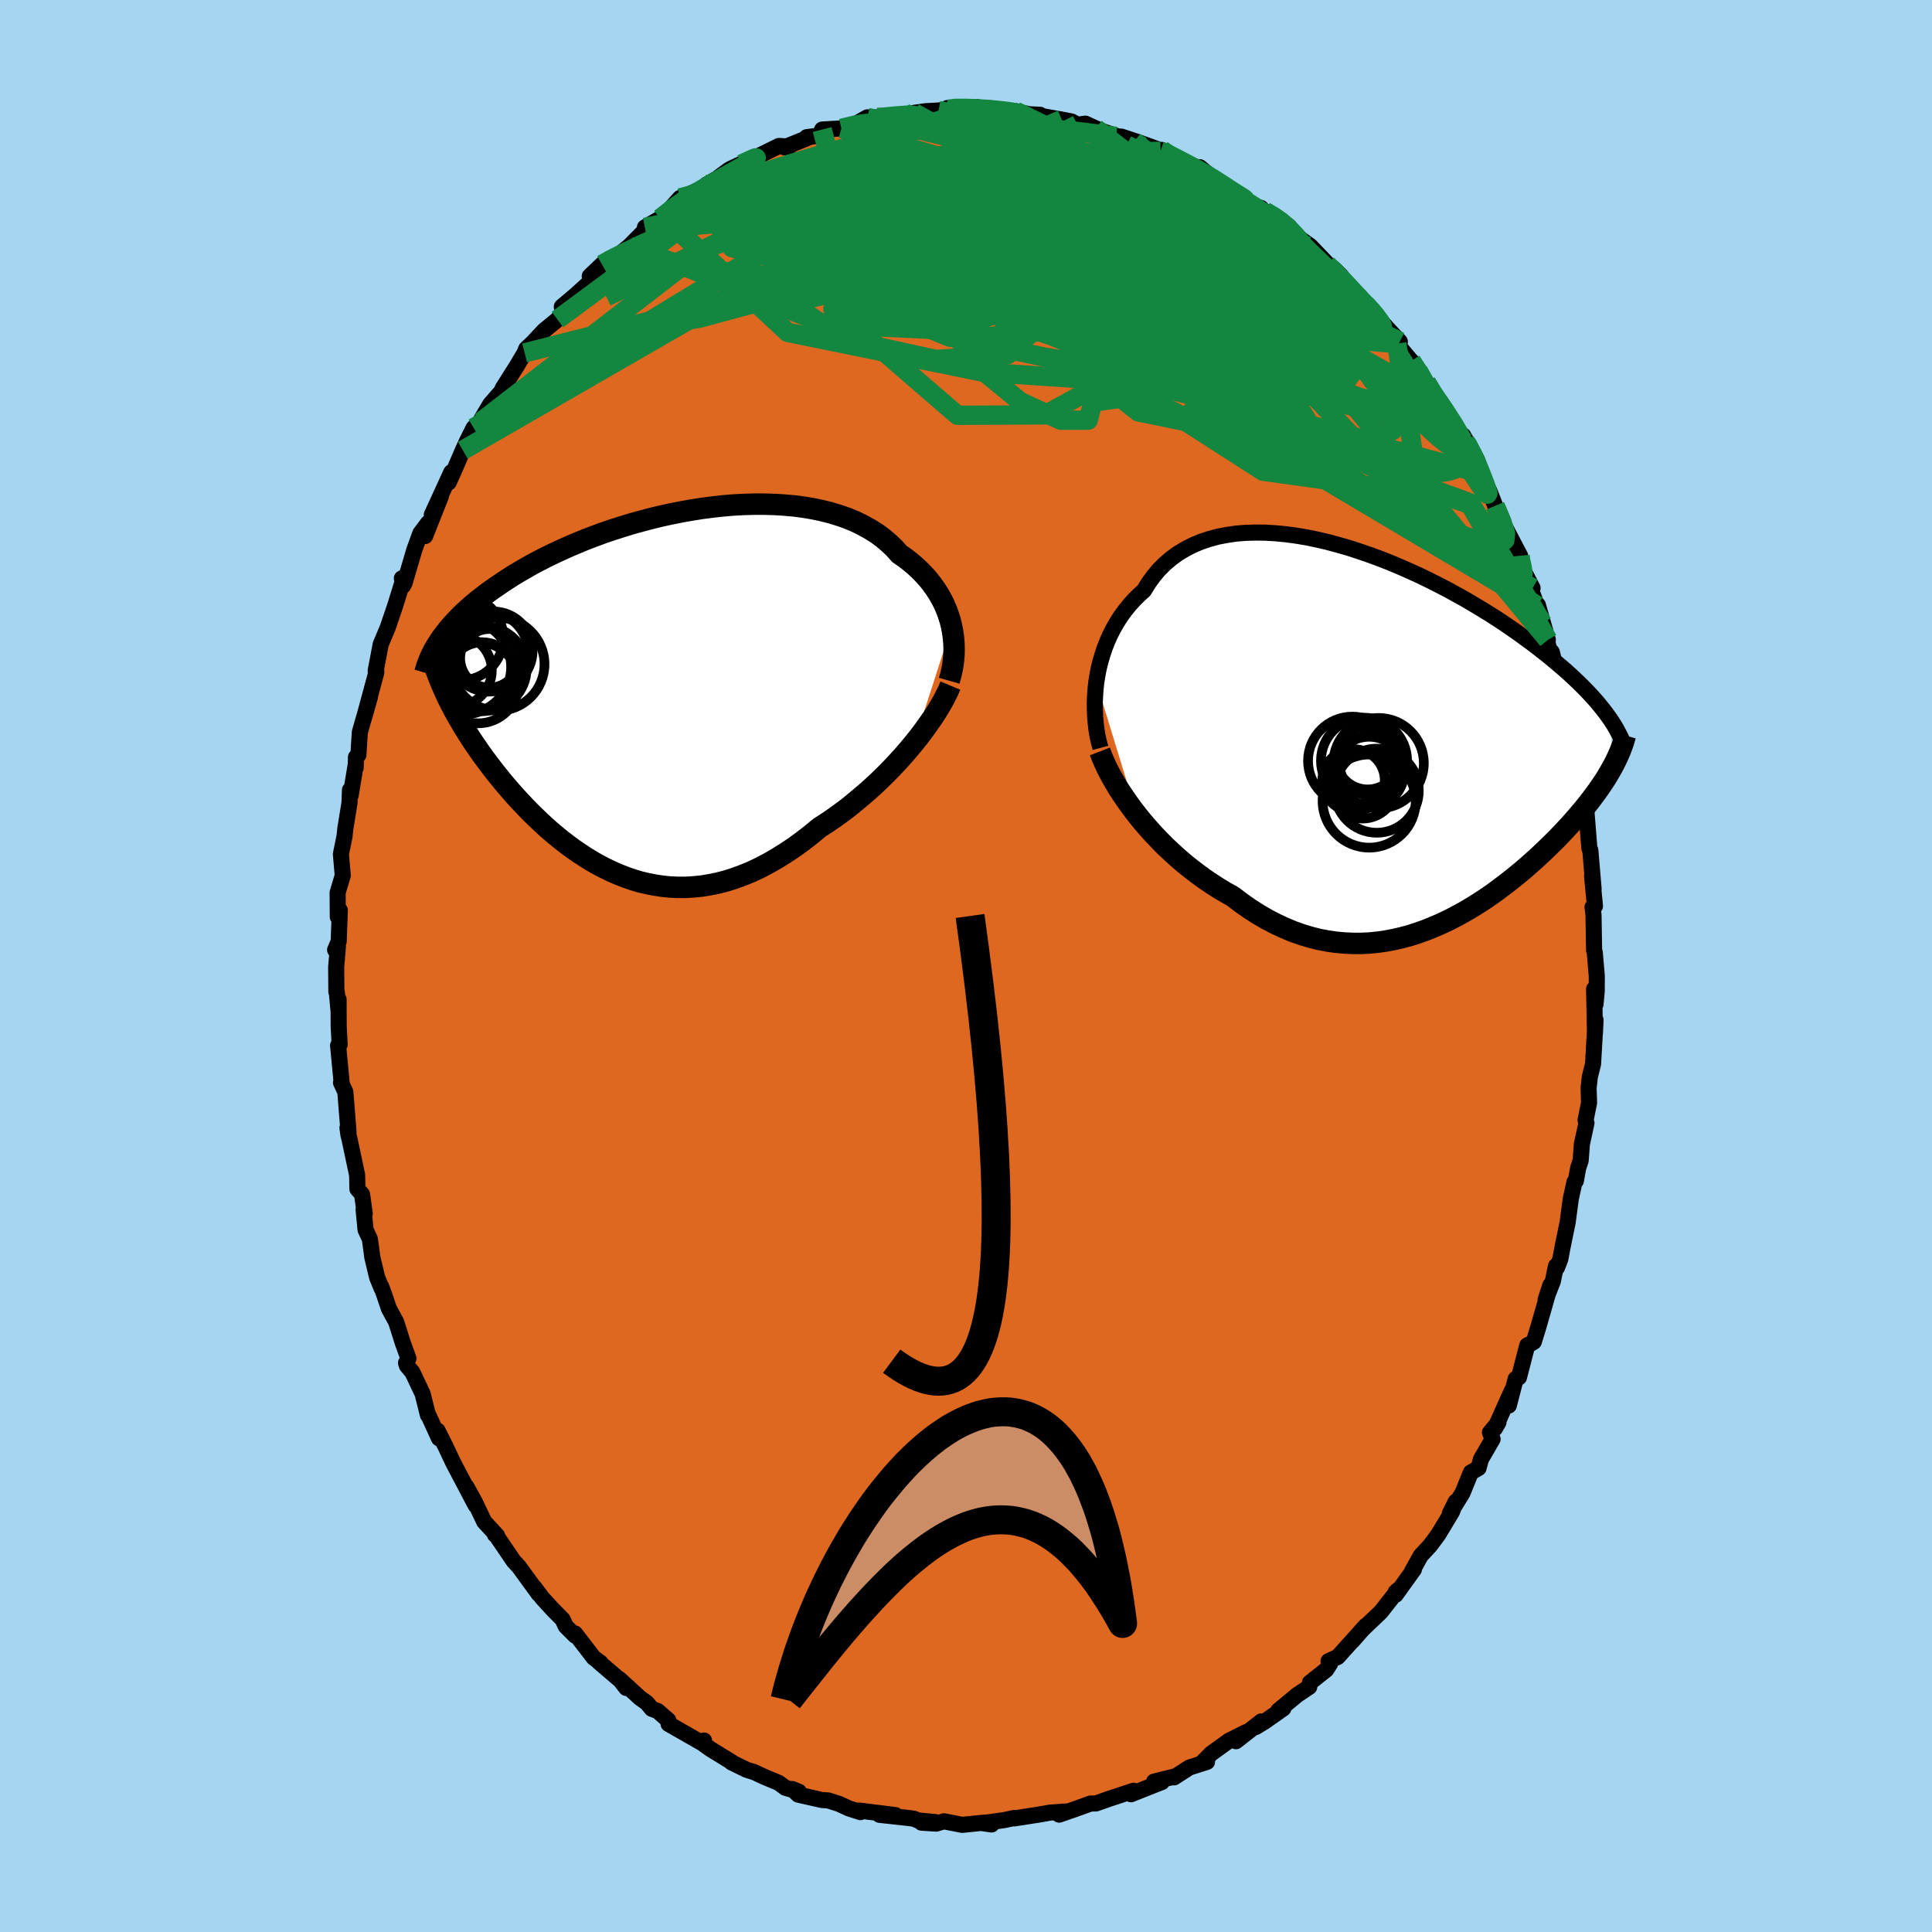 <svg xmlns="http://www.w3.org/2000/svg" width="500" height="500" viewBox="-100 -100 200 200"><defs><clipPath id="c"><path d="m31.23-6.92-.14-.57-.18-.57-.2-.56-.24-.56-.27-.54-.3-.53-.34-.53-.36-.5-.39-.5-.43-.48-.45-.46-.48-.45-.51-.43-.54-.42-.57-.39-.51-.58-.57-.54-.61-.52-.65-.48-.7-.44-.74-.41-.77-.38-.82-.34-.85-.3-.89-.27-.91-.23-.95-.2-.97-.16-.99-.13-1.02-.09-1.03-.06-1.04-.03h-1.06l-1.07.03-1.07.06-1.08.09-1.07.12-1.08.14-1.07.17-1.07.19-1.06.21-1.05.23-1.03.25-1.02.27-1.01.28-.98.3-.97.31-.94.32-.92.34-.9.34-.87.36-.85.36-.82.37-.8.37-.76.37-.74.38-.72.38-.68.39-.66.38-.63.38-.61.39-.57.38-.56.38-.53.37-.51.37-.48.38-.47.36-.44.37-.42.37-.4.36-.38.36-.35.36-.34.36-.32.35-.3.35-.28.35-.26.34-.25.34-.22.34.86 5.66.22.45.24.46.24.47.26.47.27.47.28.48.29.48.3.48.31.49.32.49.34.49.34.5.36.5.37.5.38.5.39.51.41.51.42.52.43.51.45.52.46.52.48.52.49.52.5.52.52.51.53.51.54.5.56.5.57.48.59.48.6.46.62.46.63.43.64.42.65.4.67.38.69.36.69.33.71.31.72.28.74.26.74.22.76.18.77.15.78.12.79.08.81.04h.81l.82-.05.84-.08.84-.14.85-.17.85-.22.86-.27.87-.32.88-.36.87-.41.88-.46.89-.51.88-.55.89-.59.88-.64.88-.68.87-.72.73-.47.72-.49.71-.51.71-.53.7-.56.68-.57.68-.58.67-.6.65-.61.64-.63.62-.63.6-.64.59-.65.56-.65.54-.65"/></clipPath><clipPath id="b"><path d="m-31.37-5.75.12-.73.14-.72.18-.71.21-.71.23-.69.27-.68.3-.67.33-.64.36-.63.39-.61.42-.58.45-.56.48-.54.51-.51.54-.49.47-.76.52-.72.56-.67.62-.62.66-.56.7-.51.75-.45.78-.4.83-.35.86-.29.89-.24.93-.18.95-.14.98-.08 1.01-.03 1.02.01 1.04.06 1.06.1 1.07.14 1.08.18 1.08.22 1.09.25 1.08.29 1.09.31 1.08.35 1.08.37 1.07.39 1.05.41 1.05.44 1.02.45 1.02.46.99.48.97.49.95.49.93.51.9.5.88.52.85.51.83.51.8.51.77.51.74.51.72.5.68.5.67.49.63.48.61.48.58.46.56.47.53.45.52.44.49.44.46.43.45.43.42.41.4.41.38.4.36.4.34.38.31.38.3.37.28.36.26.36.25.35.2 4.92-.19.35-.21.35-.21.36-.23.36-.25.37-.25.37-.27.38-.28.38-.29.39-.3.39-.32.4-.33.4-.35.41-.35.41-.37.42-.39.43-.4.43-.41.43-.43.45-.45.44-.46.45-.48.46-.49.46-.51.46-.53.47-.54.47-.56.46-.58.47-.59.46-.61.46-.62.46-.64.45-.66.44-.68.43-.69.42-.7.4-.72.39-.73.37-.75.35-.77.33-.77.31-.79.28-.8.26-.82.22-.82.19-.84.16-.84.12-.86.09-.86.04h-.87l-.88-.04-.89-.08-.89-.13-.89-.17-.9-.23-.89-.27-.9-.32-.9-.38-.9-.42-.9-.47-.89-.52-.89-.57-.88-.62-.87-.66-.74-.41-.73-.44-.73-.47-.71-.48-.71-.52-.69-.53-.69-.55-.67-.58-.65-.59-.65-.61-.62-.63-.61-.64-.58-.65-.57-.66-.54-.67"/></clipPath><filter id="a"><feTurbulence baseFrequency=".05" numOctaves="3" result="noise" type="noise"/><feDisplacementMap in="SourceGraphic" in2="noise" scale="2"/></filter></defs><rect width="100%" height="100%" x="-100" y="-100" fill="#A6D5F2"/><path fill="#DF6820" stroke="#000" stroke-linejoin="round" stroke-width="1.667" d="m65.3 1.06-.01 1.57-.12 1.31-.15-1.56.09 4.54.06-1.33-.18 3.21-.08 1.36-.33 1.31-.13 1.16.05 1.52-.36 1.8.09.31-.47 2.15-.13 1.72-.26.79-.24 1.33-.14.11-.38 1.73-.33 2.46-.52 2.53-.24 1.27-.34.87-.1-.17-.33 1.58-.75 1.92.49-1.51-1.25 4.37-.46 1.49-.35.21-.33.16-.86 3.32-.34.16-.71 2.75.32-1.55-1.76 3.93.37-.64-.88 1.05.27.69-1.2 2.07-.25.92-.8.46-.86 2.12-1.31 2.12.61-1.22-.38 1.03-1.44 2.39-.85 1.14-.95 1.02-.95 1.71.24-.28-1.89 2.63v-.28l.26-.23-1.8 2.29-1.95 1.86-.97 1.12 1.36-1.55-1 1.12-1.9 2.11-.95.43.16.27-.4.62-1.69 1.34-.07.44-1.23.82-1.96 1.62.51-.21-1.95 1.37-.9.55.57-.58-2.62 2.05 1.04-.94-1.8.91-1.8 1.3-.91.92.47-.05-1.82.58-1.59 1.02.19-.12-2.26.56.8.05-.75.29-2.44.97.26-.36-2.64.87-1.24.44-.56.01-1.67.6-1.59.55.27-.3.43-.02-1.63.11-1.2.21-2.51.39.01-.05-1.07.23-2.24.31.95.14-.79-.19-2.25.23-1.89-.37-.81.24-1.52-.1 1.43-.06-1.81-.17-.38-.17-.47-.07-3.11-.34 1.65.03-3.74-.47.11.16-1.18-.38-1.05-.48-1.1-.35-.64-.04-2.47-.56-.62-.58.69.28-1.4-.41-.69-.51-1.53-.64-1.03-.48-.75-.23-1.58-.77h.07l-2.23-1.37-.65-.46-.03-.43-.17.28-3.5-2-.03-.38-1.1-.96-.6-.22-.54-.64-.68-.48-2.15-1.97.72.93.22-.08-3.08-2.63.2.1-.7-.51-1.94-2.52.01.22-.98-.98-.32-.7-1.03-1.04-1.09-1.19-.8-1.08.44.67-2.04-2.81-.54-.58-1.89-2.78-.06.03.23.11-1.33-1.44-.97-2.03-.88-1.6.97 1.95-.31-.58-2.03-3.86-.78-1.65-.83-1.66.15.8-1.11-2.42-.04.01-.55-2.2-1.06-2.24-.56-.66-.1-.3.25-.47-.58-1.6-.69-2.17-.75-1.38-.45-1.34-.35-.96.03.17-.45-1.11-.5-2.09-.25-1.87-.45-.97-.2-2.11.12.45-.28-2-.48-.56-.03-1.44-.81-3.82-.09-.33-.1-.73.11.44-.33-4.16-.45-.97.07.04-.37-3.88.16-.1-.1-1.9-.01-2.77-.02 1.03-.16-1.77-.05-.05L-65.2.1l.18-2.13-.29.36.37-.87.12-3.22-.21.68-.02-2.51.53-1.78-.19-2.21.38-1.87.07-.72.44-2.71.05-1.34.07.56.52-3.16v.29l.03-1.09.25-.23.15-2.36 1.06-3.68-.64 2.25.77-2.84.49-1.81.03-.18-.07-.09.52-2.74.72-1.71.76-2.23.89-2.87-.18-.02.13.77.16-.32 1-3.4.62-1.71.82-1.09-.32 1.37 1.63-4.11-.94 1.91 2.02-4.41-.27 1.06.64-1.42.82-1.91.45-.98.67-1.34.73-.62.11-.34.89-1.5 1.14-1.3.15-.35 1.43-2.26.83-1.39.16-.42.66-.62 1.19-1.27 1.39-1.14.54-.73-.09-.6 1.48-1.25 1.6-1.46-.07-.32-.12-.13 1.27-1.21.53-.45 1.23-.58 1.07-.87 1.7-1.72-.09-.22 1.58-.92.28-.22.29-.25 1.49-1.66.41-.15 1.89-.85.44-.38 2.68-1.52-1.4.75 1.03-.76.28-.15 2.53-1.17-.69.36 3.06-1.51 1.08.06-.5.08 2.59-1.05h-.29l1.29-.16.31-.63 1.99-.12 2.02-.54-.72.19 1.38-.79h1.04l-.35.09 3.55-.37 1.05-.16-.43-.03 1.2-.17 1.32-.07.99-.13-.07-.13 3.11-.09.19.28 1.09-.16-.18.09 3.14.4-.29-.19 1.41.32 1.11.05-.18.07 2.43.43 1.03.2.59.33.83-.11 1.07.49.93.38 2.21.72-.49-.25 1.61.53 2.33.84-2.6-.87 2.72 1.03.14-.15 1.19.66 1.37 1.09 1.36.04.72.6.51.41.82.56 1.52 1.19 1.58 1.09 1.19.37.17.24.23.1 1.23.72.45.21.85.67.62.88 1.57 1.13 1.71 1.79-.71-.38 1.48.98.66.65 1.55 2.19 1.35 1.26-.98-1.34 1.45 1.86.75.71.71.8 1.28 1.36-.32.21.5.6 1.87 2.24-.86-1.05 1.56 2.21 1.07 1.92-.1-.58.77 1.42 2.31 3.43-.25-.69 1.45 2.55.34 1.14v.23l.05.24.89 1.62.59 1.51.68 1.55 1.4 2.67.5.95-.14-.06.51 1.64.92 1.76-.11.29.56 1.54.1-.07 1.03 3.61-.55-1.73.69 2.7.27.29.88 3.39.1.17.37 1.8.33 1.57.22 1.36.4.57-.01.89.57 3.39-.24-1.25.47 2.08.43 2.37.07.22.3 3.73.06.2.04.03.34 4.02-.16-1.35.3 3.11-.25.1.1.82.06 3.66.07.22.21 2.46-.01 1.57" filter="url(#a)"/><path fill="#fff" d="m-31.37-5.75.12-.73.14-.72.18-.71.21-.71.23-.69.27-.68.3-.67.33-.64.36-.63.39-.61.42-.58.45-.56.48-.54.51-.51.54-.49.47-.76.52-.72.56-.67.62-.62.66-.56.7-.51.75-.45.78-.4.83-.35.86-.29.89-.24.93-.18.95-.14.98-.08 1.01-.03 1.02.01 1.04.06 1.06.1 1.07.14 1.08.18 1.08.22 1.09.25 1.08.29 1.09.31 1.08.35 1.08.37 1.07.39 1.05.41 1.05.44 1.02.45 1.02.46.99.48.97.49.95.49.93.51.9.5.88.52.85.51.83.51.8.51.77.51.74.51.72.5.68.5.67.49.63.48.61.48.58.46.56.47.53.45.52.44.49.44.46.43.45.43.42.41.4.41.38.4.36.4.34.38.31.38.3.37.28.36.26.36.25.35.2 4.92-.19.35-.21.35-.21.36-.23.36-.25.37-.25.37-.27.38-.28.38-.29.39-.3.39-.32.4-.33.4-.35.41-.35.41-.37.42-.39.43-.4.43-.41.43-.43.45-.45.44-.46.45-.48.46-.49.46-.51.46-.53.47-.54.47-.56.46-.58.47-.59.46-.61.46-.62.46-.64.45-.66.44-.68.43-.69.42-.7.4-.72.39-.73.37-.75.35-.77.33-.77.31-.79.28-.8.26-.82.22-.82.19-.84.16-.84.12-.86.09-.86.04h-.87l-.88-.04-.89-.08-.89-.13-.89-.17-.9-.23-.89-.27-.9-.32-.9-.38-.9-.42-.9-.47-.89-.52-.89-.57-.88-.62-.87-.66-.74-.41-.73-.44-.73-.47-.71-.48-.71-.52-.69-.53-.69-.55-.67-.58-.65-.59-.65-.61-.62-.63-.61-.64-.58-.65-.57-.66-.54-.67" filter="url(#a)" transform="translate(44.86 -23.65)"/><path fill="#fff" d="m31.23-6.92-.14-.57-.18-.57-.2-.56-.24-.56-.27-.54-.3-.53-.34-.53-.36-.5-.39-.5-.43-.48-.45-.46-.48-.45-.51-.43-.54-.42-.57-.39-.51-.58-.57-.54-.61-.52-.65-.48-.7-.44-.74-.41-.77-.38-.82-.34-.85-.3-.89-.27-.91-.23-.95-.2-.97-.16-.99-.13-1.02-.09-1.03-.06-1.04-.03h-1.06l-1.07.03-1.07.06-1.08.09-1.07.12-1.08.14-1.07.17-1.07.19-1.06.21-1.05.23-1.03.25-1.02.27-1.01.28-.98.3-.97.31-.94.32-.92.34-.9.34-.87.36-.85.36-.82.37-.8.37-.76.37-.74.38-.72.38-.68.39-.66.38-.63.38-.61.39-.57.38-.56.38-.53.37-.51.37-.48.38-.47.36-.44.37-.42.37-.4.36-.38.36-.35.36-.34.36-.32.35-.3.35-.28.35-.26.34-.25.34-.22.34.86 5.66.22.45.24.46.24.47.26.47.27.47.28.48.29.48.3.48.31.49.32.49.34.49.34.5.36.5.37.5.38.5.39.51.41.51.42.52.43.51.45.52.46.52.48.52.49.52.5.52.52.51.53.51.54.5.56.5.57.48.59.48.6.46.62.46.63.43.64.42.65.4.67.38.69.36.69.33.71.31.72.28.74.26.74.22.76.18.77.15.78.12.79.08.81.04h.81l.82-.05.84-.08.84-.14.85-.17.85-.22.86-.27.87-.32.88-.36.87-.41.88-.46.89-.51.88-.55.89-.59.88-.64.88-.68.87-.72.73-.47.72-.49.71-.51.71-.53.7-.56.68-.57.68-.58.67-.6.65-.61.64-.63.62-.63.6-.64.59-.65.56-.65.54-.65" filter="url(#a)" transform="translate(-32.72 -28.24)"/><g fill="none" stroke="#000" transform="translate(44.86 -23.65)"><path stroke-linejoin="round" stroke-width="1.667" d="m-30.94 1.07-.16-.59-.14-.62-.11-.65-.08-.67-.06-.69-.03-.71-.01-.71.03-.72.05-.73.08-.73.12-.73.14-.72.18-.71.21-.71.23-.69.27-.68.3-.67.33-.64.36-.63.39-.61.42-.58.45-.56.48-.54.51-.51.54-.49.47-.76.52-.72.56-.67.62-.62.66-.56.7-.51.75-.45.78-.4.83-.35.86-.29.89-.24.93-.18.95-.14.98-.08 1.01-.03 1.02.01 1.04.06 1.06.1 1.07.14 1.08.18 1.08.22 1.09.25 1.08.29 1.09.31 1.08.35 1.08.37 1.07.39 1.05.41 1.05.44 1.02.45 1.02.46.99.48.97.49.95.49.93.51.9.5.88.52.85.51.83.51.8.51.77.51.74.51.72.5.68.5.67.49.63.48.61.48.58.46.56.47.53.45.52.44.49.44.46.43.45.43.42.41.4.41.38.4.36.4.34.38.31.38.3.37.28.36.26.36.25.35.22.34.21.33.19.33.17.32.16.31.15.3.13.3.11.3.1.28.09.28" filter="url(#a)"/><path stroke-linejoin="round" stroke-width="2.222" d="m-31 1.44.23.6.27.62.3.64.34.65.38.66.4.68.44.67.47.68.49.68.52.68.54.67.57.66.58.65.61.64.62.63.65.61.65.59.67.58.69.55.69.53.71.52.71.48.73.47.73.44.74.41.87.66.88.62.89.57.89.52.9.47.9.42.9.38.9.32.89.27.9.23.89.17.89.13.89.08.88.04h.87l.86-.04.86-.09.84-.12.84-.16.82-.19.82-.22.8-.26.79-.28.77-.31.77-.33.75-.35.73-.37.72-.39.7-.4.69-.42.68-.43.66-.44.64-.45.62-.46.61-.46.59-.46.58-.47.56-.46.54-.47.53-.47.51-.46.49-.46.48-.46.46-.45.45-.44.43-.45.41-.43.4-.43.39-.43.37-.42.35-.41.35-.41.33-.4.32-.4.3-.39.29-.39.28-.38.27-.38.25-.37.25-.37.23-.36.21-.36.21-.35.19-.35.19-.35.17-.34.16-.34.15-.33.14-.33.12-.32.12-.32.11-.32.09-.32.09-.31" filter="url(#a)"/><circle cx="-3.125" cy="6.577" r="4.82" clip-path="url(#b)" filter="url(#a)"/><circle cx="-3.655" cy="2.402" r="4.458" clip-path="url(#b)" filter="url(#a)"/><circle cx="-3.795" cy="4.912" r="3.476" clip-path="url(#b)" filter="url(#a)"/><circle cx="-2.145" cy="2.652" r="4.678" clip-path="url(#b)" filter="url(#a)"/><circle cx="-3.03" cy="2.877" r="3.114" clip-path="url(#b)" filter="url(#a)"/><circle cx="-4.87" cy="2.417" r="4.582" clip-path="url(#b)" filter="url(#a)"/><circle cx="-2.34" cy="5.502" r="4.354" clip-path="url(#b)" filter="url(#a)"/><circle cx="-3.28" cy="2.107" r="3.266" clip-path="url(#b)" filter="url(#a)"/><circle cx="-4.74" cy="4.437" r="3.232" clip-path="url(#b)" filter="url(#a)"/><circle cx="-3.13" cy="3.557" r="3.64" clip-path="url(#b)" filter="url(#a)"/></g><g fill="none" stroke="#000" transform="translate(-32.72 -28.24)"><path stroke-linejoin="round" stroke-width="2.222" d="m30.98-1.29.15-.52.13-.54.1-.55.07-.56.05-.57.01-.57-.02-.58-.05-.58-.08-.58-.11-.58-.14-.57-.18-.57-.2-.56-.24-.56-.27-.54-.3-.53-.34-.53-.36-.5-.39-.5-.43-.48-.45-.46-.48-.45-.51-.43-.54-.42-.57-.39-.51-.58-.57-.54-.61-.52-.65-.48-.7-.44-.74-.41-.77-.38-.82-.34-.85-.3-.89-.27-.91-.23-.95-.2-.97-.16-.99-.13-1.02-.09-1.03-.06-1.04-.03h-1.06l-1.07.03-1.07.06-1.08.09-1.07.12-1.08.14-1.07.17-1.07.19-1.06.21-1.05.23-1.03.25-1.02.27-1.01.28-.98.3-.97.31-.94.32-.92.34-.9.34-.87.36-.85.36-.82.37-.8.37-.76.37-.74.38-.72.38-.68.39-.66.38-.63.38-.61.39-.57.38-.56.38-.53.37-.51.37-.48.38-.47.36-.44.37-.42.37-.4.36-.38.36-.35.36-.34.36-.32.35-.3.35-.28.35-.26.34-.25.34-.22.34-.21.33-.2.33-.18.33-.16.32-.15.32-.13.32-.12.31-.11.31-.09.31-.09.3" filter="url(#a)"/><path stroke-linejoin="round" stroke-width="2.222" d="m31.1-.79-.21.5-.26.53-.29.56-.33.58-.37.6-.4.61-.44.63-.46.64-.49.65-.52.65-.54.65-.56.65-.59.65-.6.64-.62.63-.64.63-.65.61-.67.6-.68.58-.68.57-.7.56-.71.53-.71.51-.72.49-.73.47-.87.72-.88.68-.88.64-.89.59-.88.55-.89.51-.88.46-.87.41-.88.36-.87.32-.86.27-.85.22-.85.17-.84.14-.84.08-.82.05h-.81l-.81-.04-.79-.08-.78-.12-.77-.15-.76-.18-.74-.22-.74-.26-.72-.28-.71-.31-.69-.33-.69-.36-.67-.38-.65-.4-.64-.42-.63-.43-.62-.46-.6-.46-.59-.48-.57-.48-.56-.5-.54-.5-.53-.51-.52-.51-.5-.52-.49-.52-.48-.52-.46-.52-.45-.52-.43-.51-.42-.52-.41-.51-.39-.51-.38-.5-.37-.5-.36-.5-.34-.5-.34-.49-.32-.49-.31-.49-.3-.48-.29-.48-.28-.48-.27-.47-.26-.47-.24-.47-.24-.46-.22-.45-.21-.46-.2-.45-.19-.44-.18-.44-.17-.44-.16-.43-.15-.43-.14-.43-.13-.42-.13-.42" filter="url(#a)"/><circle cx="-19.574" cy="-5.728" r="4.398" clip-path="url(#c)" filter="url(#a)"/><circle cx="-15.729" cy="-3.003" r="4.814" clip-path="url(#c)" filter="url(#a)"/><circle cx="-16.714" cy="-4.263" r="4.104" clip-path="url(#c)" filter="url(#a)"/><circle cx="-17.124" cy="-2.553" r="4.358" clip-path="url(#c)" filter="url(#a)"/><circle cx="-17.779" cy="-1.088" r="4.206" clip-path="url(#c)" filter="url(#a)"/><circle cx="-16.609" cy="-3.613" r="3.036" clip-path="url(#c)" filter="url(#a)"/><circle cx="-19.274" cy="-2.713" r="4.904" clip-path="url(#c)" filter="url(#a)"/><circle cx="-17.349" cy="-1.703" r="3.57" clip-path="url(#c)" filter="url(#a)"/><circle cx="-16.219" cy="-4.388" r="4.074" clip-path="url(#c)" filter="url(#a)"/><circle cx="-20.089" cy="-2.368" r="3.722" clip-path="url(#c)" filter="url(#a)"/></g><g fill="none" stroke="#13863F" stroke-linejoin="round" stroke-width="2"><path d="m48.73-58.51.27.2.73 1.07.78 1.21.6 1.03.36.77.12.5-.07.27-.22.09-.35-.06-.49-.21-.65-.4-.85-.66-1.08-.98-1.35-1.34-1.64-1.71-1.96-2.11-2.33-2.54-2.71-3-3.07-3.46-3.33-3.88L27.96-78m-65.64 5.38.92-.52 1.52-.76 1.91-.92 2.16-.96 2.33-.93 2.5-.88 2.68-.86 2.88-.87 3.09-.88 3.3-.87 3.43-.86 3.47-.82 3.43-.79 3.29-.76 3.17-.75 3.07-.77 3.05-.74m-40.18 9.18.46-.33.93-.61 1.32-.73 1.6-.75 1.76-.73 1.83-.68 1.84-.63 1.83-.6 1.85-.58 1.92-.58 1.97-.58 2.01-.58 1.97-.56 1.9-.53 1.76-.5 1.6-.46 1.41-.42 1.22-.39 1.04-.36.91-.33.87-.28m27.43 8.66 1.35.85 1.03.65.89.62.89.68.96.79 1.04.9 1.09.99 1.13 1.06 1.1 1.06 1.06 1.03.97.96.87.86.76.75.62.61.45.44.26.22.05.02-.14-.16-.3-.32-.5-.52-.91-.99" filter="url(#a)"/><path d="m-9.18-87.85.7-.03 1.24-.12.95-.07.63-.01.41.05.28.13.14.21-.01.32-.22.41-.45.54-.74.67-1.05.8-1.37.93-1.7 1.06-2.05 1.19-2.38 1.3-2.71 1.43-3.07 1.57-3.47 1.75-3.96 1.97-4.44 2.17-4.78 2.3m94.59 26.81.04.42.18.79.08.67-.11.42-.3.17-.51-.07-.72-.31-.94-.55-1.17-.8-1.41-1.06-1.65-1.35-1.92-1.69-2.2-2.08-2.51-2.49-2.85-2.95-3.22-3.41-3.62-3.89-4.02-4.38-4.43-4.88-4.78-5.36-5.06-5.79m3.9-3.27.52.16.98.5 1.1.57 1.08.57.99.56.93.57.87.56.79.52.66.42.48.3.26.17.04.05-.18-.06-.37-.14-.54-.2-.71-.27-.91-.36-1.15-.49-1.47-.68-1.86-.9-2.27-1.13-2.74-1.38M41.7-68.03l-.22-.34.44.49.53.63.41.56.22.4.01.23-.21.04-.45-.15-.7-.39-.98-.63-1.28-.9-1.61-1.19-1.99-1.52-2.44-1.9-2.93-2.34-3.48-2.84-4.17-3.35" filter="url(#a)"/><path d="m30.94-78.13.93.55.71.5.67.58.63.63.54.61.36.49.16.37-.05.23-.27.1-.52-.07-.83-.27-1.17-.51-1.55-.75-1.91-.99-2.29-1.22-2.67-1.45-3.09-1.71-3.54-1.99-4.2-2.29" filter="url(#a)"/><path d="m41.7-68.03-.22-.35.43.49.52.62.39.52.19.36-.03.18-.26-.02-.5-.23-.79-.49-1.11-.77-1.46-1.1-1.82-1.45-2.21-1.81-2.67-2.21-3.26-2.73-3.97-3.38" filter="url(#a)"/><path d="m37.37-72.73.01.1.71.69.94.97.9.96.76.83.62.66.48.53.34.39.19.25-.03.04-.26-.2-.51-.45-.78-.75-1.1-1.08-1.43-1.44-1.76-1.79-2.04-2.11M-1.85-88.69l.77-.09H.15l1.09.04.97.06.9.08.84.09.73.1.6.11.45.12.3.12.12.14-.08.15-.31.15-.59.16-.88.15-1.18.15-1.48.15-1.79.15-2.13.14-2.56.13-3.09.13-3.61.18m31.83 1.8.95.68.5.63-.09.53-.73.53-1.35.58-1.96.66-2.59.71-3.29.73-4.09.68-4.94.62-5.81.61-6.7.66-7.63.83-8.67 1.09" filter="url(#a)"/><path d="m-12.9-86.71 1.31-.32 1.03-.17 1.27-.1 1.57-.04 1.83.02 1.98.05 2.01.07 1.99.08 1.95.09 1.91.1 1.85.1 1.79.11 1.71.12 1.6.14 1.48.17 1.31.17 1.06.14.78.1m-47.19 8.5.43-.34.84-.67 1.16-.82 1.32-.85 1.38-.81 1.31-.74 1.14-.64.93-.52.71-.41.49-.3.23-.17-.08-.01-.49.21-.96.44M46.1-62.64l1.14 1.78.55 1.13.2.83-.02.74-.31.63-.67.43-1.09.18-1.52-.1-1.93-.35-2.32-.54-2.69-.71-3.07-.86-3.48-1.05-3.9-1.29-4.38-1.58-4.89-1.92-5.42-2.24-5.99-2.54-6.61-2.8-7.23-3.07-7.86-3.29" filter="url(#a)"/><path d="m51.71-54.24.22.28.52.99.43.95.32.77.27.69.25.64.2.57.11.4-.06.11-.27-.28-.52-.7-.76-1.15-1.01-1.56-1.25-2-1.5-2.48-1.81-2.97-2.16-3.49" filter="url(#a)"/><path d="m51.71-54.24.14.22.25.82-.02.66-.28.44-.48.35-.66.31-.84.26-1.08.14-1.37-.07-1.73-.34-2.1-.63-2.49-.92-2.86-1.19-3.23-1.44-3.62-1.7-4.01-1.94-4.42-2.19-4.84-2.44-5.24-2.69-5.64-2.95-6.03-3.22-6.44-3.55-6.81-4" filter="url(#a)"/><path d="m47.66-60.43.71 1.18.59.87.66 1.02.62 1.02.46.87.24.63v.37l-.19.15-.36-.02-.49-.16-.63-.31-.81-.5-1.04-.77-1.33-1.13-1.64-1.51-1.96-1.92-2.26-2.3-2.57-2.66-2.9-3.01-3.26-3.41-3.64-3.81-3.9-4.2" filter="url(#a)"/><path d="m46.96-61.59-.14-.03.4.81.36.85.23.77.06.69-.15.57-.43.39-.75.15-1.1-.1-1.43-.34-1.74-.53-2.02-.68-2.31-.85-2.61-1.02-2.95-1.26-3.33-1.54-3.76-1.86-4.22-2.17-4.67-2.48-5.08-2.77-5.42-3.04-5.71-3.31-6.08-3.56m60.67 35.26.68 1.6.39 1.24-.07.71-.48.32-.84.03-1.18-.23-1.54-.5-1.91-.79-2.3-1.08-2.7-1.37-3.13-1.67-3.57-1.96-4.01-2.27-4.47-2.59-4.92-2.95-5.41-3.36-5.96-3.78-6.57-4.22-7.21-4.66-7.75-5.09" filter="url(#a)"/><path d="m-33.24-76.46 28.39-5.62 12.17 1.22 5.43 4.51.48 4.63-2.65 2.41-3.54-.35-2.66-2.12-.97-2.58.63-2.23 1.41-1.64 1.23-.91.66.19.75 1.81 2.31 3.72 4.94 5.11 6.51 4.85 3.93 2.16-4.53-2.44L4.96-69.8l-25.01-2.05-32.04 18.46" filter="url(#a)"/><path d="m1.38-88.63 25.36 18.39.58 5.98-5.36-1.79-5.02-4.45-5.06-4.15-5.1-2.39-3.32-.32.49 1.37 4.56 2.59 6.03 3.49 3.22 4.23L15.33-61l-7.15 3.95-9.06.04-10.93-9.44 2.28-21.31" filter="url(#a)"/><path d="m-31.38-77.6 12.92 12.01 20.23 4.12 12.91.86 7.04.24 3.13-.36 1.46-.85 1-.72.27-.26-.52.04.16.01 2.48-.45 3.36-1.52.1-2.92-1.77-1.46 20.32 14.62" filter="url(#a)"/><path d="m-50.24-56.33 23.08-17.83 14.96-5.81 8.16.44 4.29 2.78.81 2.92-2.59 1.97-4.4.74-3.93-.31-2-.85.13-.72 1.88.1 3.37 1.3 4.86 2.27 6.39 2.66 8.14 2.87 10.41 3.82 12.37 5.26 11.04 4.77 5.48 2.02 7.47 12.44" filter="url(#a)"/><path d="m44.59-64.43 2.32 15.46-16.17-2.25-13.77-8.84-3.98-8.06 1.43-5.3.68-3.23-3.05-2.13-6.33-1.32-7.33-.32-5.98.86-3.2 1.78-.31 1.81 1.91.66 3.67-1.14 5.99-2.17 8.31-1.14 3.64.33-25.32-7.28" filter="url(#a)"/><path d="m-33.15-76.24 32.87-2.79 18.74 6.34 3.84 3.79-5.23.07-5.75-.85-1.3-.22 3.03.27 4.22.1 2.27-.41-.75-.78-2.16-.7-.53-.13 3.03.6 5.41.97 4.42.82 2.76 1.06 6.83 3.8 10.18 5.79" filter="url(#a)"/><path d="m5.43-88.3-9.61 6.51-6.24 7.05 1.91 4.23 5.52 1.09 5.12-1.98 3.44-3.58 3.03-2.93 4.5-.58 6.45 2.05 6.93 3.46 4.88 2.76.63.11-4.24-3.2-7.53-5.41-7.36-5.14-4.85-2.7-10.85-2" filter="url(#a)"/><path d="m9.91-87.62-11.9 5.13 9.18 11.68 14.3 8.88L28.97-60l-.66-2.94-5.24-4.25-6.55-3.69-6.4-2.95-5.45-2.35-2.8-1.24 2.36.86 8.55 3.46 11.23 4.81 5.22 1.67-10.38-8.28-24.21-13.42" filter="url(#a)"/><path d="m11.53-87.09-28.6 14.29 9.46 3.35 15.43-.61 6.71-3.17-2.57-4.02-7.02-3-6.87-.91-3.87 1.13.89 2.3 6.45 2.58 11.05 2.72 12.77 3.79 10.83 5.5 3.41 2.29-19.46-23.48" filter="url(#a)"/><path d="m5.14-88.49 3.64 1.78-7.14 2.68-8.54 3.18-4.15 1.91.08.67 1.72.3 1.74.44 1.82.43 2.53.11 3.33-.32 3.61-.57 3.56-.53 3.8-.17 4.51.5 4.71 1.39 2.9 2.26-1.84 2.88-11.85 2.98-46.72-4.5" filter="url(#a)"/><path d="m-26.86-80.89 21.88-2.37 9.28 2.85 3.73 2.98.41 2.24-1.8 1.82-3.58 1.09-4.75.01-5.2-.89-4.97-1.13-4.15-.78-2.64-.37-.44-.35 2.22-.83 4.72-1.43 6.46-1.56 7.28-.89 7.5.64 7.67 2.67 8.01 4.62 8.01 5.53 6.3 4.05 1.48-.61-6.58-7.1-20.55-16.01" filter="url(#a)"/><path d="m17.69-85.33 9.3 13.36-7.25 6.12-11.54-2-6.44-3.49L.4-73.35l.02-.64-1.41-.21-3.24-.34-3.69-.46-2.14-.34.98-.08 4.35.06 6.38-.09 5.94-.46 3.27-.88-.07-.88H8.68l-2.03 2.01-1.27 4.43-3.78 4.39-12.12-3.05-4.37-16.7" filter="url(#a)"/><path d="M60.23-33.76 40.31-57.83l-9-7.34-11.37-6.48-9.6-5.01-4.89-2.72-.71-.78 1.93.66 3.24 1.7 2.63 1.96-.81 1.14-6.44-.36-11.11-1.49-11.19-1.62-6.62-1.01-4.07 1.46-14.59 10.8" filter="url(#a)"/><path d="M20.02-84.49 9.43-76.4l.09 10.91 7.42 4.5 3.94-1.7-.87-4.11-3.06-3.39-3.32-1.61-2.63-.05-1.08 1.06 1.32 2.07 3.95 2.89 5.64 2.95 5.11 1.36 1.66-2.04-4.08-5.98-9.76-7.64L.61-81.49l-17.16 4.9-34.42 20.88" filter="url(#a)"/><path d="m44.59-64.43-26.97-2.28-5.05 6.07 1.04 2.21 4.09-.58 2.38-1.6-2.11-2.17-5.77-2.92-6.23-3.45-3.4-2.99.64-1.31 2.89.88 1.17 2.32-4.09 2.16-9.06.77-7.9-.68 2.62-1.93L4.32-75.4l1.11-12.9" filter="url(#a)"/><path d="M42.17-67.51H41l-3.46-2.14-1.93.56-3.57 1.45-7.18 1.06-9.56.59-8.8.41-4.87.5.76.84 5.87 1.23 8.43 1.41 7.61 1.1 4.43.23.88-.95-2-1.96-5.34-2.34-10.48-2.02L.34-70.37l22.5-12.36" filter="url(#a)"/><path d="m44.59-64.43-33.64-5.94-8.15.15-1.75 1.06 3.13 1.23 3.53.52.11-.53-3.65-1.1-5.61-1.03-5.81-.8-5.33-.8-4.85-.99-4.16-1.04-2.64-.66.25.04 4.32.7 7.79.77 6.13-.52-5.5-3.84-13.03-5.36" filter="url(#a)"/><path d="m-33.15-76.24 22.61-5.52 6.33.65.1 1.39-1.32.39.12-.39 1.39-.32 1.24.21.16.67-1.04.68-1.89.32-2.37-.16-2.49-.47-2.13-.47-1.11-.16.67.43 2.87 1.16 4.56 1.8 4.45 1.9 1.81.91-2.41-1.22-5.43-3.4-4.85-3.82-1.69-2.48 8.21-4.18" filter="url(#a)"/><path d="m17.42-85.36 2.86 2.29 4.26 5.5 2.86 7.15-2.33 5.11-8.28.91-10.77-2.76-8.74-4.53-4.1-4.34.82-2.69 4.76-.2 7.69 2.55 9.76 4.78 10.51 5.58 8.9 4.19 4.28.56-2.45-4.29-9.07-8.09-14.33-8.34-24.27-5.87" filter="url(#a)"/><path d="M44.91-64.64 20.87-76.76 4.61-81.08l-5.06-.34-.52 1.79-.06 2.67.9 2.62 3.45 2.16 6.13 1.84 7.44 2.06 7.21 2.8 6.04 3.65 4.41 4.1 2.23 3.61-.59 2.05-3.62-.22-5.85-2.33-6.44-3.41-4.95-2.87.15-.8 9.93-.71.84-18.71" filter="url(#a)"/><path d="m-34.85-74.52 6.04 2.25 14.21 5.85 13.39.63 8.12-3.29 3.71-3.07 1.02-.47-.38 1.78-1.04 2.13-1.47.8-1.62-.8-.93-1.27.72-.63 1.85-.05.42-.51-1.11-.53 9.11 5.4 41.91 29" filter="url(#a)"/><path d="m27.77-79.93 10.26 15.1-12.28-.96-14.22-2.79-6.03-1.93.41-1.38 1.51-.83-.03-.22-1.09-.04-1.3-.64-2.11-1.83-3.74-3.03-4.43-3.49-3.08-2.51-3.53.17-17.71 4.8" filter="url(#a)"/><path d="m35.66-74.52-39.56-.23-22.5 6.12-5.83 2.37 4.73-.82 8.09-2.19 6.42-2.56 3.14-2.33.75-1.6.07-.47.64.74 1.49 1.76 1.96 2.47 1.97 2.95L-.9-65l2.74 3.47 3.79 3.11L9.8-56.5h2.85l.48-1.82 1.26-2.51 11.13-2.9 13.28-7.75" filter="url(#a)"/><path d="m-45.69-63.47 45.2-11.5 18.71-2.54 3.93-.96-3.81-.35-5.74 1.5-3.62 4.05.17 5.88 3.53 5.95 5.15 4.08 4.6.94 2.27-2.36-.83-4.71-3.53-5.42-4.88-4.44-4.62-2.29-3.19.21-1.5 2.24-.52 3.26-.7 3.17-2.01 2.01-4.6-.34-9.36-3.85-13.27-6.29-1.27-6.43" filter="url(#a)"/><path d="m53.25-51.01-32.7-8.81 5.28-.78 5-2.77.08-3.8-3.19-3.84-4.45-3.46-4.38-2.72-3.94-1.71-3.71-.71-3.48.09-2.65.8-.92 1.69.99 2.85 1.81 3.89.46 4.09-3.11 2.9-7.47.51-9.78-2.15-5.14-3.77 13.11-2.85 47.86 4.76" filter="url(#a)"/><path d="m-24.55-82.42 8.47 9.42 15.61-.54 3.09-2.86-3.44-1.83-2.87-.71-.12-.12 1.38.51 1.26 1.4.81 2.3.92 2.78 1.58 2.72 3.26 2.64 7.59 3.22 14.42 3.72 15.93 1.44 5.29-.76" filter="url(#a)"/><path d="m60.23-33.76-8.05-14.01-2.26-.79-7.48-2.9-13.41-6.64-14.53-8.24-10.18-7.34-3.51-5.09 1.62-2.8 3.14-1.22 1.72-.4.07.13 1.03 1.01 4.93 2.27 7.27 2.36L20-79.1l-22.84-9.46" filter="url(#a)"/><path d="M59.1-37.3 25.26-57.42l.45-5.5 1.07-5.56-.53-4.63-.03-2.37h1.41l2.94 2.12 4.19 3.94 4.69 5.17 3.75 5.17.99 3.63-2.96.95-6.25-1.67-6.38-3.33-2.88-4.83.32-8.19 6.58-4.68" filter="url(#a)"/><path d="m20.14-84.33-14.96.18 4.47 3.99 3.79 4.86.99 4.18 1.09 2.66 1.86.5 1.37-1.59-.15-2.78-1.62-2.73-2.46-1.9-2.71-.98-2.7-.49-2.64-.38-2.42-.28-1.7.15-.34 1.01 1.11 1.99 1.55 2.46.95 1.99 1.89 1.61 9.5 5.88 41.64 24.87" filter="url(#a)"/><path d="m-31.38-77.6 26.05-2.66 4.52 1.85-6.68 1.54-7.36 1.26-3.74.94.61.54 3.97.31 5.31.33 4.25.35 1.44.09-1.6-.46-3.47-1.03-3.58-1.22-2.11-.82.74.19 4.93 1.72 9.97 3.62 13.61 5.13 11.69 4.35.24-1.18-20-9.69-38.79-5.16" filter="url(#a)"/></g><path fill="none" stroke="#000" stroke-linejoin="round" stroke-width="3" d="M-7.69 40.91Q8.53 52.98.42-5.178" filter="url(#a)"/><path fill="#CC8D66" stroke="#000" stroke-linejoin="round" stroke-width="3" d="m-18.74 75.95.18-.74.19-.75.21-.74.21-.74.23-.74.23-.74.24-.73.26-.73.26-.73.27-.72.28-.72.29-.72.3-.71.3-.7.32-.7.32-.69.33-.69.34-.68.34-.67.35-.66.36-.66.36-.64.37-.64.37-.63.38-.61.39-.61.39-.6.4-.58.4-.58.4-.56.41-.55.42-.54.42-.52.42-.51.42-.5.43-.48.43-.47.43-.46.44-.43.44-.43.44-.4.44-.39.44-.37.45-.36.44-.34.45-.31.44-.3.45-.29.45-.26.45-.24.44-.22.45-.2.44-.18.45-.16.44-.14.44-.11.44-.1.44-.07.44-.04.43-.02h.43l.43.02.42.06.42.07.42.11.42.12.41.16.4.18.4.21.4.24.39.26.39.3.38.32.37.35.37.39.37.41.35.44.35.47.35.51.34.53.32.57.33.6.31.64.31.67.3.7.28.73.29.77.27.81.26.84.26.87.24.91.23.95.23.99.21 1.02.21 1.06.19 1.1.18 1.14.17 1.17.16 1.22-.35-.64-.35-.61-.35-.59-.35-.57-.35-.54-.35-.53-.34-.51-.35-.48-.35-.47-.35-.44-.35-.43-.35-.41-.35-.39-.35-.36-.35-.36-.35-.33-.35-.31-.35-.29-.35-.28-.35-.26-.35-.24-.35-.23-.35-.21-.35-.19-.35-.17-.35-.16-.34-.14-.35-.13-.35-.11-.35-.09-.35-.08-.35-.07-.35-.05-.35-.03-.35-.02-.35-.01-.35.01-.35.02-.35.03-.35.05-.35.06-.35.07-.35.09-.35.1-.35.11-.35.12-.35.14-.34.14-.35.16-.35.17-.35.18-.35.19-.35.2-.35.21-.35.22-.35.23-.35.24-.35.25-.35.26-.35.27-.35.28-.35.28-.35.29-.35.3-.35.31-.35.32-.35.32-.35.34-.34.33-.35.35-.35.35-.35.36-.35.36-.35.37-.35.38-.35.38-.35.38-.35.39-.35.4-.35.4-.35.4-.35.41-.35.41-.35.42-.35.42-.35.42-.35.43-.35.43-.35.43-.34.43-.35.44-.35.44-.35.44-.35.44-.35.44-.35.44-.35.45-.35.44-.35.45" filter="url(#a)"/></svg>